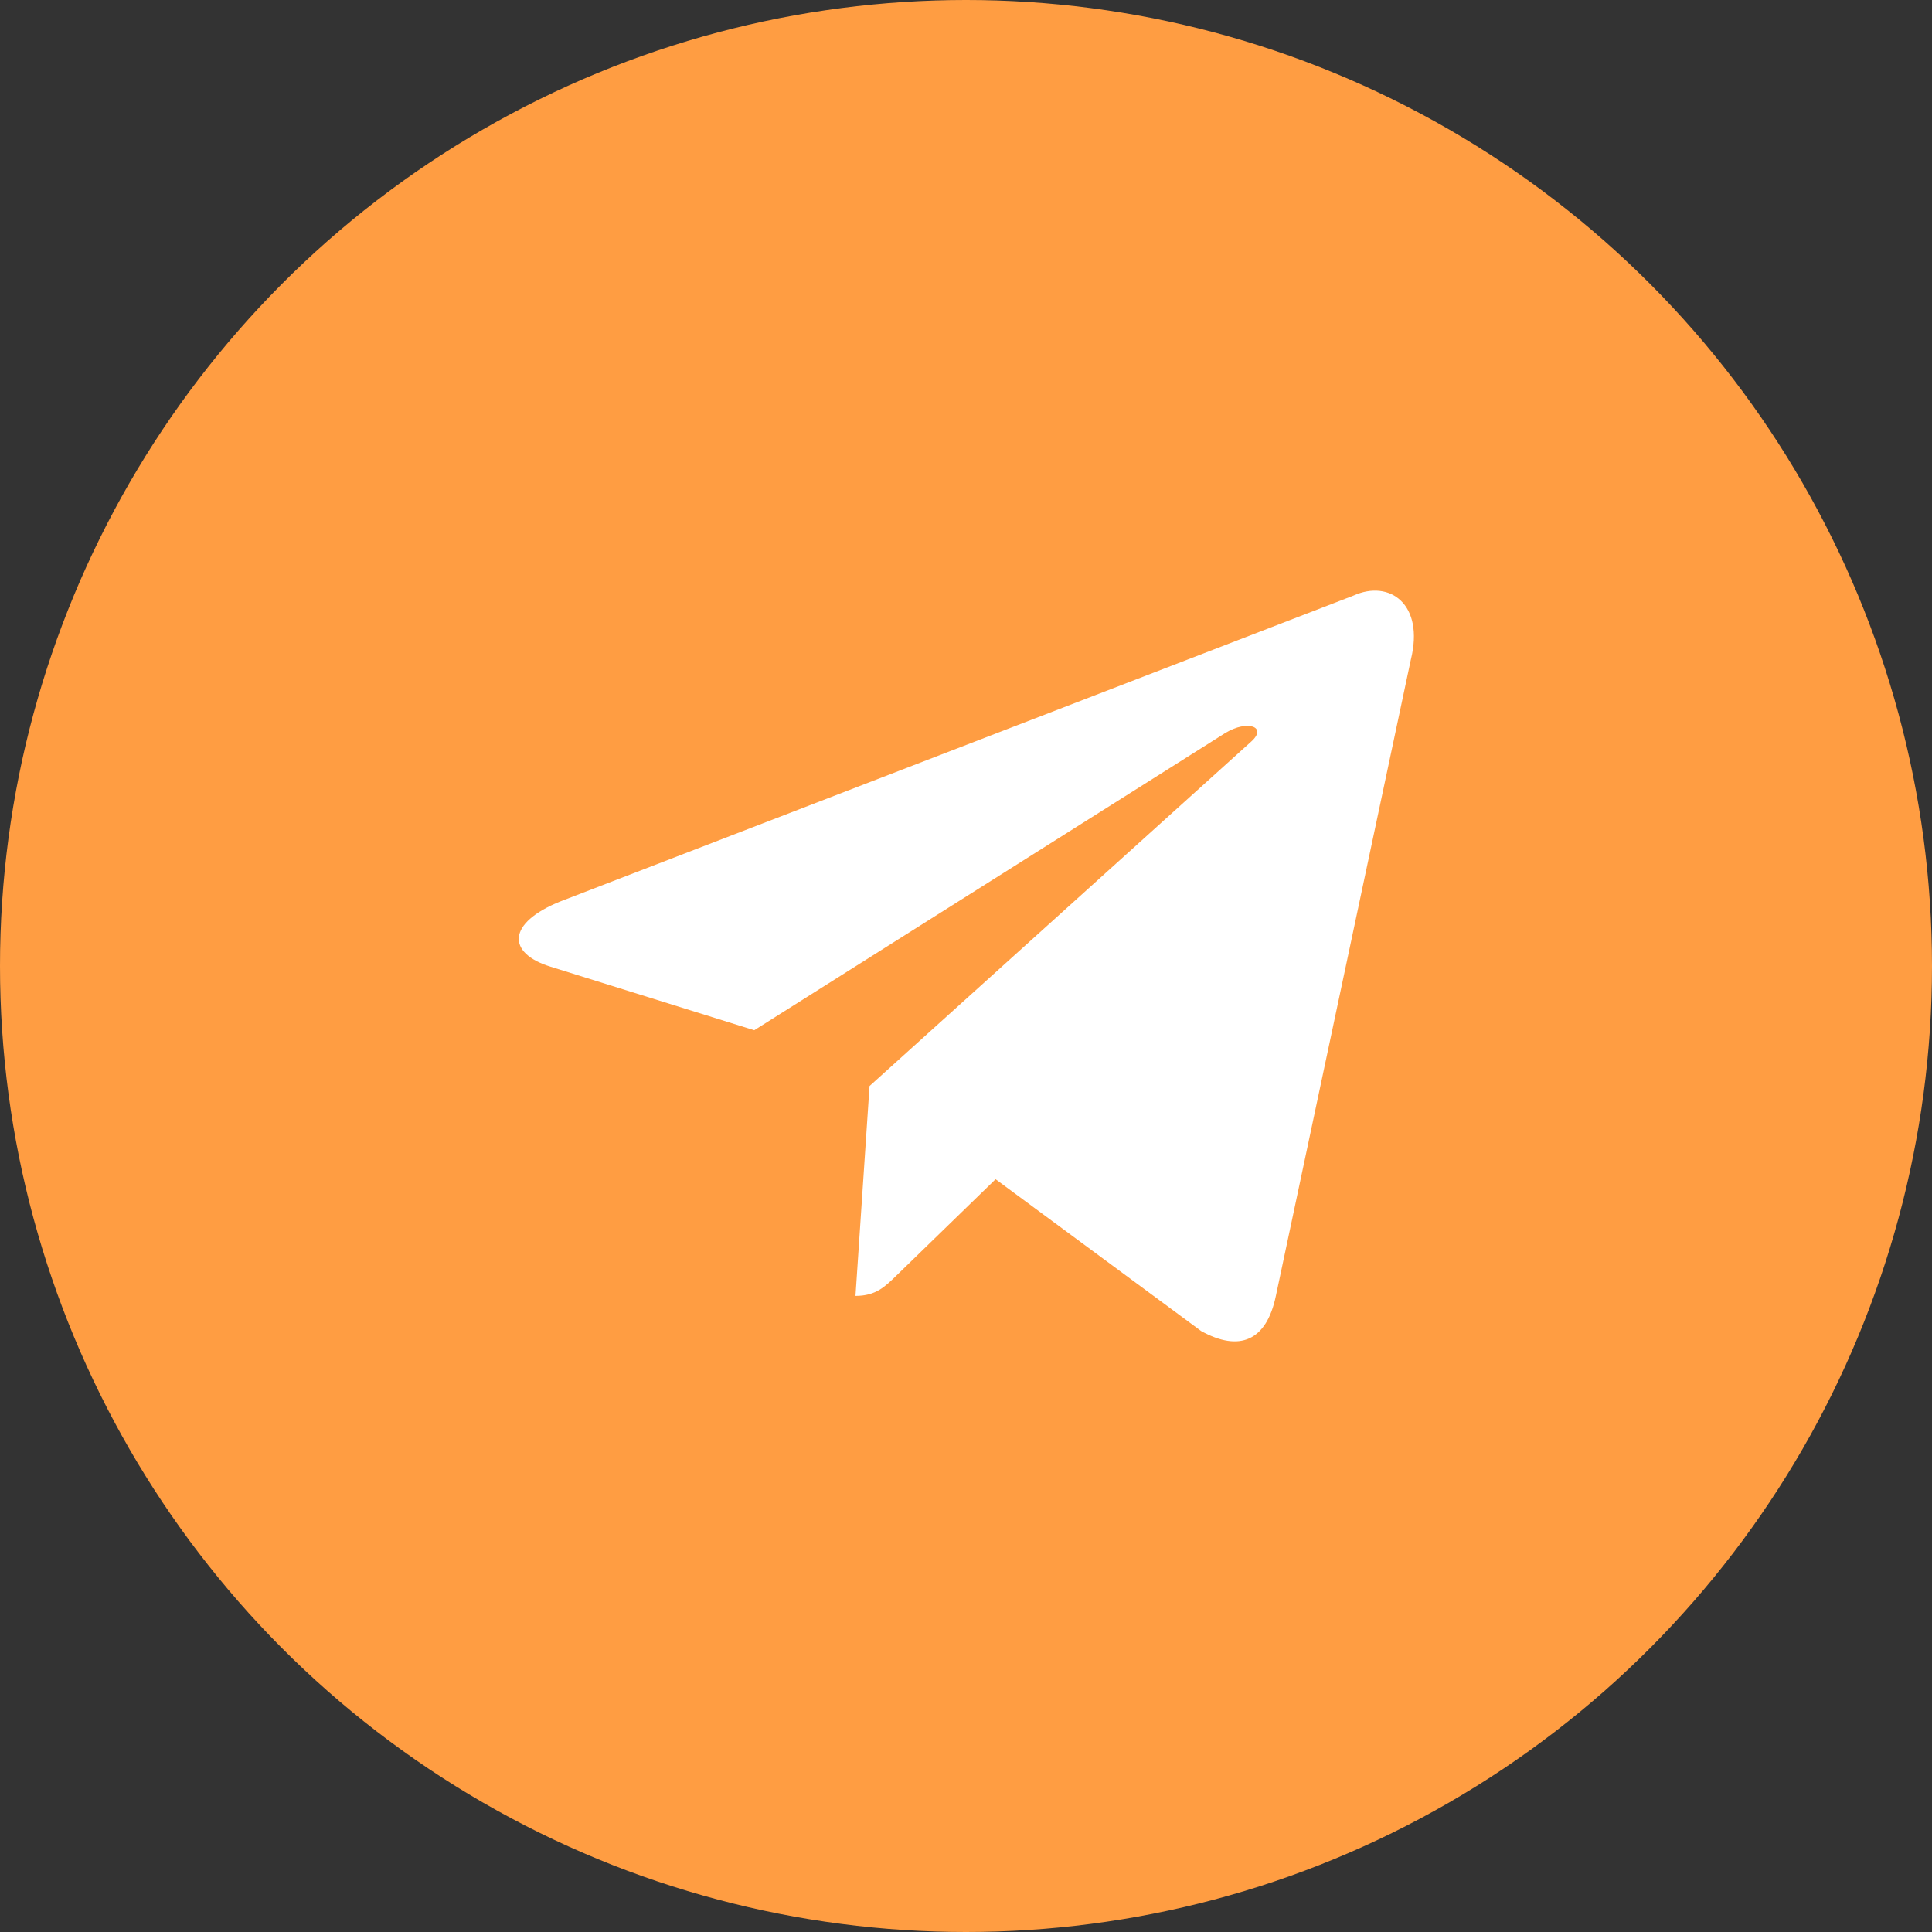 <svg width="45" height="45" viewBox="0 0 45 45" fill="none" xmlns="http://www.w3.org/2000/svg">
<rect x="0" y="0" width="45" height="45" fill="#333333" stroke="none"/>
<circle cx="22.5" cy="22.5" r="22.5" fill="#FF9D42"/>
<path d="M31.526 13.872L13.057 20.994C11.797 21.5 11.804 22.203 12.826 22.517L17.568 23.996L28.538 17.074C29.057 16.758 29.531 16.928 29.142 17.274L20.253 25.296H20.251L20.253 25.297L19.926 30.184C20.405 30.184 20.617 29.965 20.885 29.705L23.189 27.466L27.979 31.004C28.863 31.491 29.497 31.241 29.717 30.186L32.861 15.366C33.183 14.075 32.369 13.491 31.526 13.872Z" fill="white"/>
</svg>
